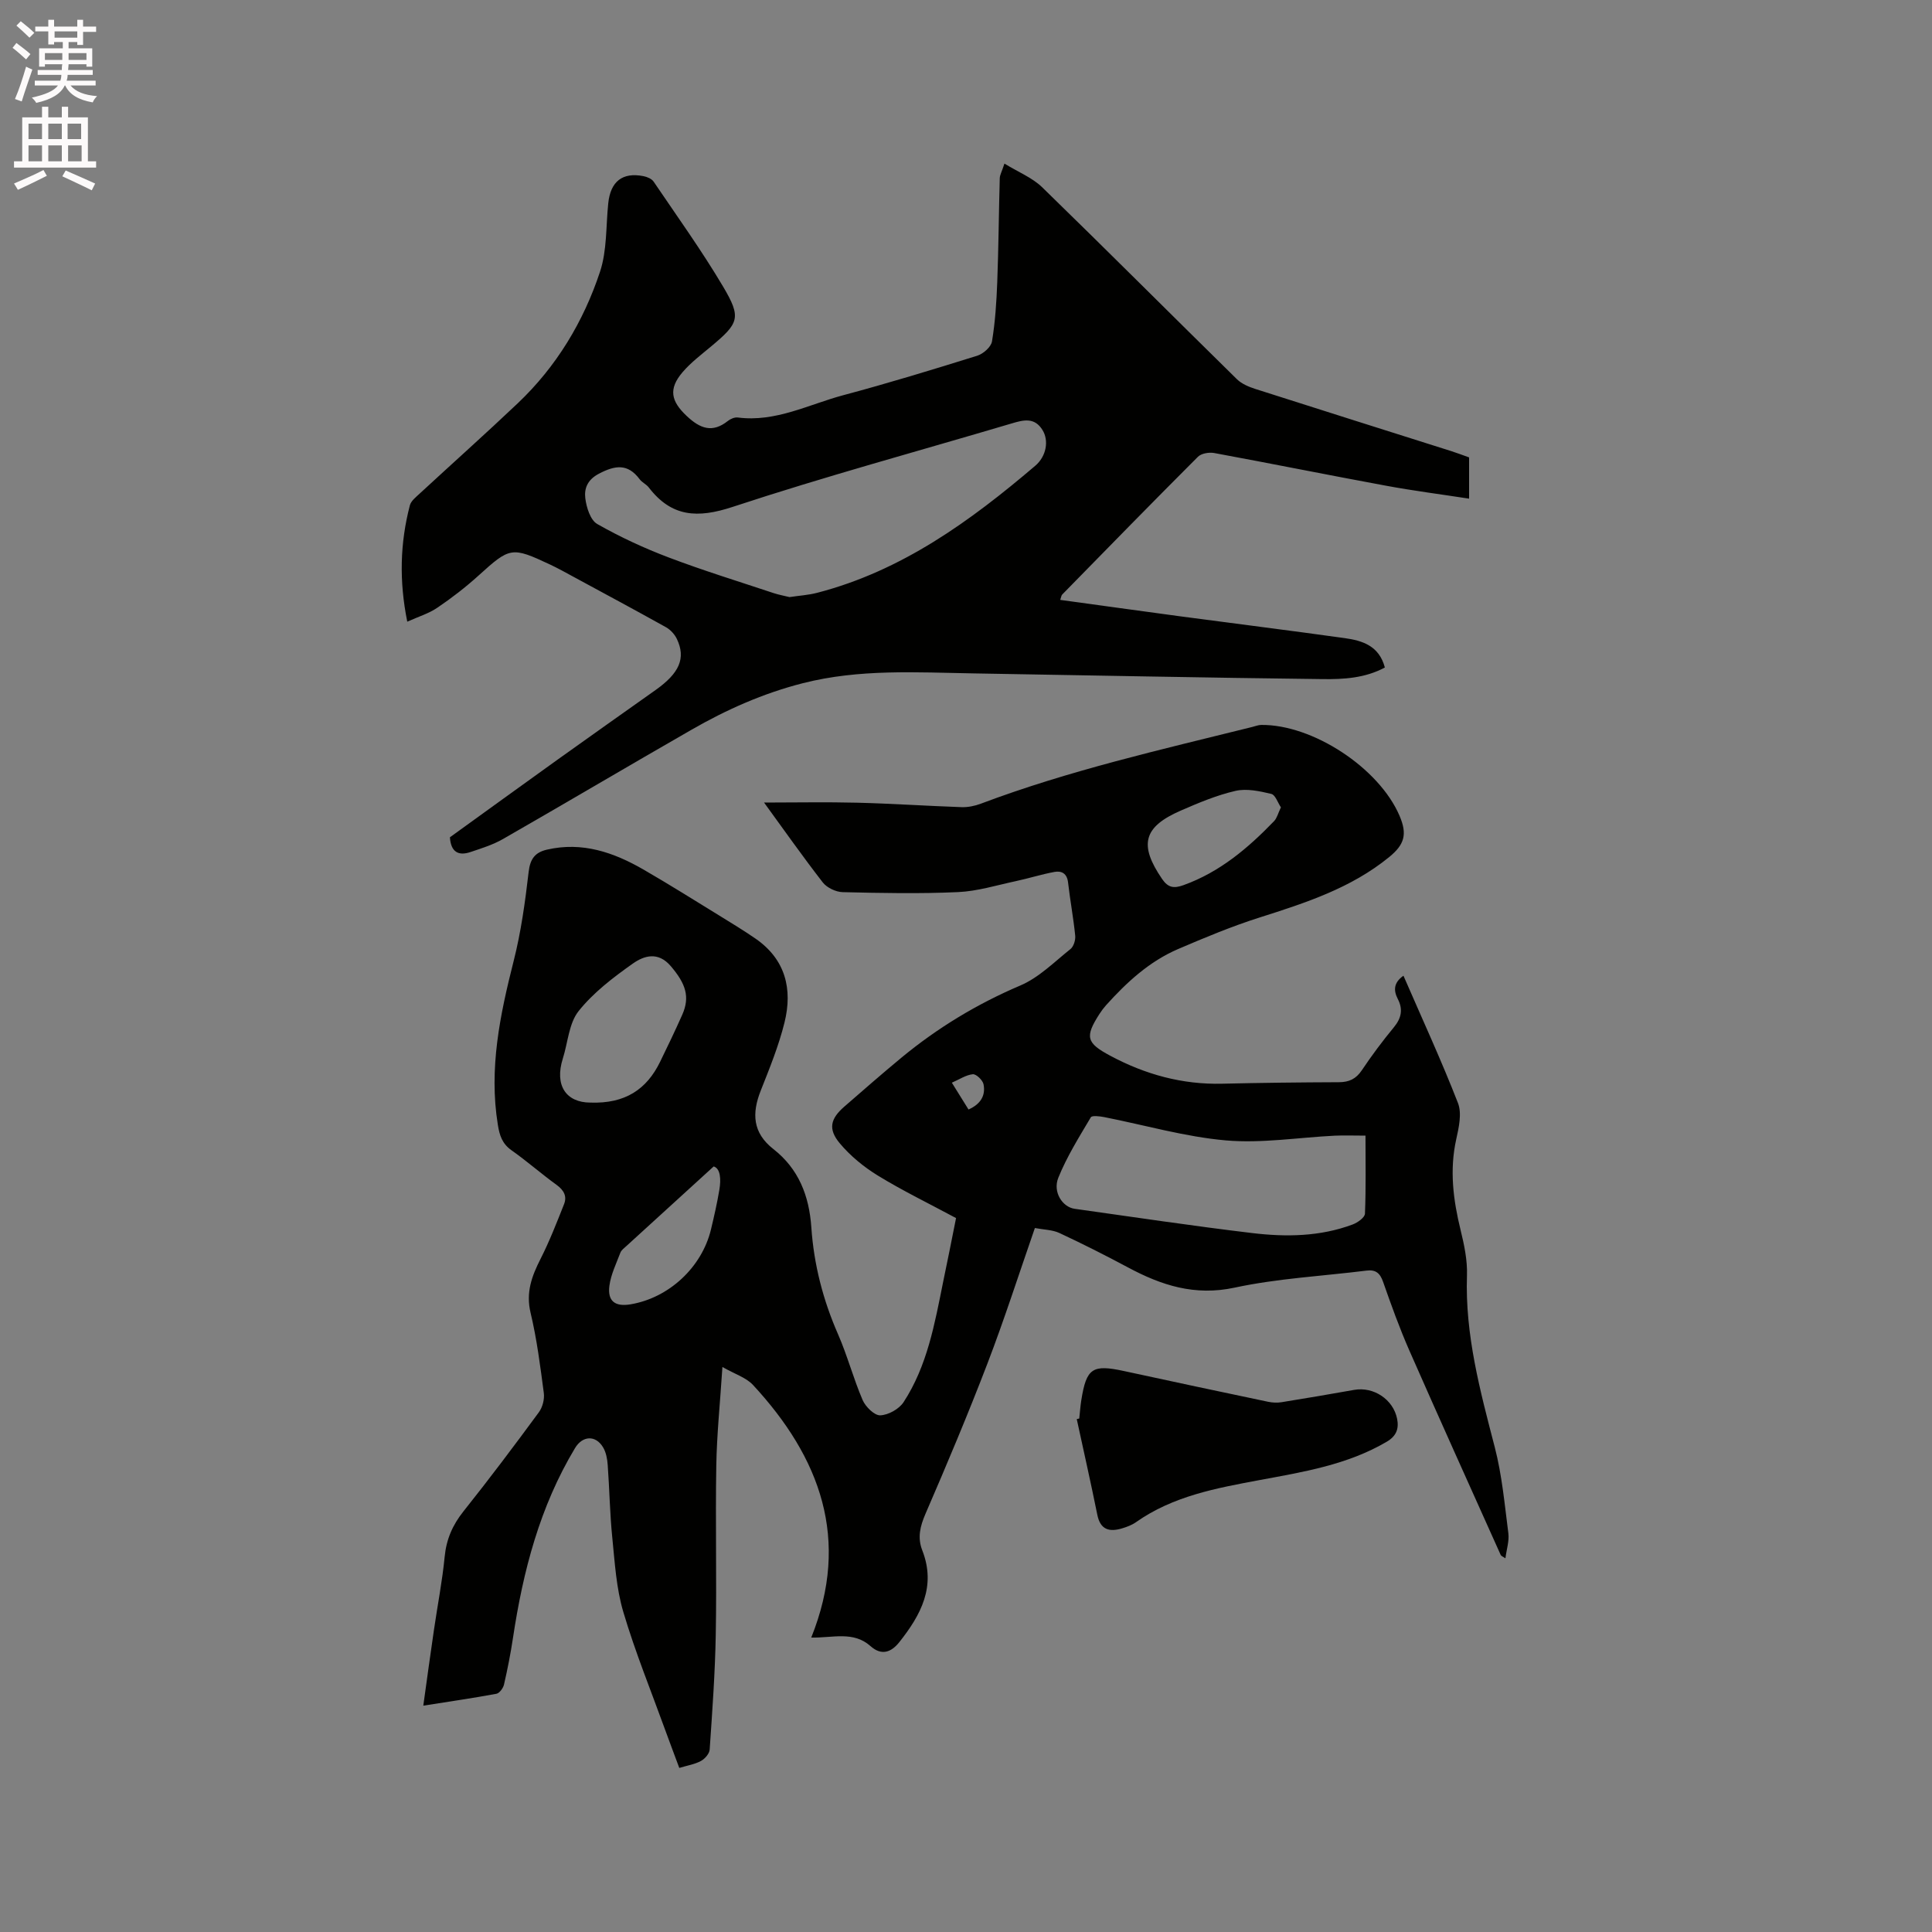 <svg enable-background="new 0 0 400 400" viewBox="0 0 400 400" xmlns="http://www.w3.org/2000/svg"><rect x="0" y="0" width="400" height="400" fill="#808080" stroke="none"/><path d="m2.6 9.9.8-1c.9.7 1.9 1.4 2.9 2.3l-.9 1.1c-1.1-1-2-1.8-2.8-2.4zm.5 10.6c.9-2.1 1.6-4.3 2.3-6.7.4.2.8.4 1.3.6-.7 2.1-1.5 4.3-2.2 6.6zm.3-15.2.9-.9c1 .8 2 1.6 2.8 2.4l-1 1c-.9-.9-1.8-1.7-2.7-2.5zm12.6-1.2h1.2v1.4h2.7v1.1h-2.7v2.7h-1.2v-.6h-1.8v1.3h4.9v3.8h-1.2v-.5h-3.7c0 .4-.1.9-.1 1.2h5.1v1h-5.2c0 .5-.1.9-.2 1.2h6v1h-5.2c1.1 1.3 2.9 2 5.5 2.2-.4.4-.7.8-.9 1.3-2.9-.5-4.8-1.6-5.7-3.5h-.1c-.8 1.7-2.7 2.9-5.9 3.6-.2-.4-.6-.8-.9-1.1 2.8-.6 4.6-1.4 5.4-2.5h-4.8v-1h5.3c.1-.3.2-.7.2-1.2h-4.9v-1h5c0-.4 0-.8.1-1.2h-3.6v.5h-1.2v-3.8h4.9v-1.3h-1.8v.5h-1.2v-2.7h-2.7v-1h2.7v-1.4h1.2v1.4h4.8zm-6.7 8.3h3.6c0-.4 0-.9 0-1.4h-3.6zm1.9-4.6h4.8v-1.3h-4.7v1.3zm6.7 3.2h-3.7v1.4h3.7z" fill="#fcfafa"/><path d="m8.7 22.1h1.3v2.2h2.8v-2.2h1.3v2.2h4.1v9.1h1.7v1.3h-17v-1.3h1.7v-9.1h4.1zm.3 13.1.7 1.2c-1.8.9-3.8 1.9-6 2.9-.2-.4-.5-.8-.8-1.3 2.3-1 4.4-1.9 6.1-2.8zm-3.1-6.4h2.8v-3.2h-2.8zm0 4.6h2.8v-3.3h-2.8zm4.1-4.6h2.8v-3.2h-2.8zm0 4.6h2.8v-3.3h-2.8zm3.6 1.9c2.1.9 4.1 1.8 6.1 2.7l-.7 1.4c-2.2-1.1-4.2-2-6.1-2.9zm3.2-9.7h-2.8v3.2h2.8zm-2.7 7.8h2.8v-3.3h-2.8z" fill="#fcfafa"/><g fill="#010100"><path d="m197.94 252.19c-5.62-3.02-11.06-5.66-16.19-8.8-2.92-1.79-5.71-4.08-7.89-6.69-2.47-2.95-1.92-5.09.94-7.58 3.92-3.41 7.83-6.83 11.83-10.14 7.47-6.17 15.64-11.12 24.61-14.94 3.84-1.63 7.03-4.87 10.38-7.54.67-.53 1.08-1.88.99-2.78-.37-3.69-1.06-7.34-1.48-11.02-.21-1.84-1.31-2.45-2.8-2.18-2.68.49-5.3 1.33-7.97 1.9-3.99.85-7.98 2.1-12.02 2.28-7.94.36-15.91.2-23.86.01-1.42-.03-3.27-.91-4.13-2.01-4.26-5.49-8.26-11.19-12.16-16.54 6.49 0 12.88-.13 19.27.03 7.2.18 14.39.67 21.59.92 1.33.05 2.76-.24 4.01-.71 18.28-6.89 37.29-11.19 56.2-15.89.62-.15 1.23-.41 1.85-.42 10.68-.12 24.42 8.92 28.65 18.81 1.64 3.83 1.03 5.95-2.14 8.54-7.91 6.46-17.35 9.5-26.87 12.53-5.73 1.82-11.31 4.15-16.84 6.52-5.95 2.56-10.64 6.88-14.92 11.64-.49.55-.94 1.15-1.34 1.77-3.08 4.78-2.75 6.03 2.24 8.69 7.23 3.87 14.89 5.98 23.15 5.78 8.05-.19 16.11-.28 24.17-.31 2.1-.01 3.53-.67 4.74-2.47 2.06-3.08 4.29-6.06 6.65-8.92 1.54-1.87 1.91-3.69.81-5.82-.94-1.82-.87-3.41 1.16-4.84 3.85 8.87 7.84 17.51 11.29 26.37.83 2.14.18 5.05-.36 7.48-1.42 6.39-.63 12.57.9 18.81.75 3.06 1.43 6.28 1.32 9.4-.42 12.27 2.72 23.88 5.76 35.58 1.5 5.79 2.04 11.85 2.81 17.81.2 1.6-.37 3.3-.61 5.17-.5-.35-.87-.46-.97-.68-6.33-14.1-12.69-28.18-18.91-42.32-2.04-4.64-3.76-9.43-5.44-14.22-.63-1.8-1.5-2.58-3.4-2.35-9.12 1.14-18.39 1.61-27.34 3.53-8.27 1.78-15.18-.48-22.13-4.21-4.65-2.49-9.37-4.87-14.15-7.1-1.47-.68-3.25-.68-5.08-1.03-3.32 9.56-6.32 18.92-9.84 28.1-4.01 10.46-8.36 20.79-12.81 31.07-1.12 2.6-1.69 4.93-.66 7.57 2.91 7.45-.3 13.38-4.75 18.99-1.71 2.16-3.72 2.84-5.97.83-3.57-3.18-7.83-1.67-12.27-1.77 8.17-20.33 1.86-37.27-12.06-52.3-1.43-1.54-3.75-2.24-6.33-3.72-.49 7.53-1.16 13.96-1.27 20.41-.2 11.66.1 23.33-.11 35-.14 7.94-.72 15.88-1.26 23.8-.06.85-.99 1.92-1.81 2.36-1.26.69-2.77.92-4.48 1.44-1-2.68-1.96-5.23-2.89-7.78-2.95-8.15-6.24-16.21-8.7-24.51-1.46-4.92-1.76-10.21-2.28-15.36-.51-5-.58-10.05-.95-15.07-.09-1.24-.33-2.6-.95-3.64-1.55-2.6-4.26-2.44-5.81.13-7.29 12.12-10.77 25.47-12.85 39.29-.49 3.24-1.12 6.47-1.86 9.67-.17.75-.94 1.8-1.58 1.92-4.86.9-9.76 1.61-15.13 2.46.77-5.53 1.46-10.63 2.21-15.72.73-5.03 1.72-10.04 2.21-15.09.35-3.64 1.64-6.6 3.91-9.44 5.35-6.71 10.51-13.58 15.6-20.5.76-1.04 1.19-2.7 1.02-3.98-.73-5.56-1.44-11.16-2.74-16.61-1.01-4.22.25-7.59 2.07-11.17 1.85-3.65 3.34-7.49 4.85-11.29.67-1.67-.03-2.93-1.53-4.02-3.18-2.3-6.13-4.91-9.33-7.16-1.94-1.37-2.49-3.09-2.84-5.31-1.88-11.61.45-22.73 3.28-33.9 1.53-6.02 2.38-12.25 3.1-18.43.31-2.68 1.31-4.04 3.79-4.61 7.3-1.69 13.82.56 20 4.13 5.3 3.06 10.48 6.32 15.69 9.52 2.52 1.55 5.05 3.09 7.49 4.77 6.23 4.3 7.71 10.48 6 17.38-1.19 4.8-3.08 9.45-4.91 14.07-1.87 4.72-1.71 8.74 2.62 12.13 5.22 4.09 7.4 9.65 7.85 16.22.52 7.64 2.41 15 5.51 22.07 1.95 4.45 3.19 9.21 5.11 13.67.6 1.39 2.44 3.2 3.64 3.16 1.67-.06 3.9-1.3 4.83-2.72 4.91-7.52 6.45-16.25 8.19-24.87.92-4.38 1.78-8.74 2.68-13.25zm84.77-17.07c-2.41 0-4.4-.08-6.38.01-7.51.37-15.08 1.62-22.5.98-8.47-.74-16.8-3.17-25.19-4.82-.93-.18-2.55-.39-2.8.04-2.42 4.08-4.97 8.15-6.73 12.52-1.19 2.96.87 6.07 3.39 6.42 12.27 1.72 24.52 3.56 36.82 5.03 6.96.83 14 .73 20.72-1.78 1.03-.38 2.53-1.44 2.56-2.25.22-5.35.11-10.72.11-16.15zm-160.5-6.84c7.25.26 11.68-2.76 14.45-8.43 1.58-3.23 3.13-6.47 4.59-9.75 1.66-3.74.7-6.46-2.36-10.06-2.65-3.11-5.56-2.17-7.86-.55-4.06 2.87-8.17 6-11.23 9.84-2.02 2.53-2.22 6.51-3.27 9.82-1.77 5.61.7 9.11 5.68 9.13zm142.99-61.13c-.65-.96-1.15-2.58-1.99-2.78-2.4-.57-5.08-1.16-7.4-.63-3.88.89-7.64 2.47-11.31 4.07-7.81 3.39-8.73 7.1-3.91 14.16 1.25 1.83 2.43 2.02 4.47 1.28 7.49-2.7 13.33-7.65 18.73-13.25.6-.63.82-1.63 1.41-2.85zm-117.44 74.35c-6.02 5.48-12.04 10.97-18.05 16.46-.47.43-1.06.85-1.27 1.4-.85 2.25-1.96 4.5-2.27 6.84-.42 3.2 1.18 4.38 4.36 3.85 7.94-1.32 14.78-7.65 16.67-15.51.65-2.71 1.27-5.43 1.73-8.18.39-2.26.21-4.45-1.17-4.86zm52.76-11.79c2.58-1.14 3.56-2.96 3.11-5.22-.17-.86-1.52-2.15-2.22-2.08-1.42.14-2.77 1.07-4.34 1.75 1.35 2.18 2.34 3.77 3.45 5.55z"/><path d="m84.32 128.71c-1.71-8.46-1.49-16.31.54-24.09.24-.91 1.23-1.68 1.99-2.39 6.78-6.26 13.66-12.4 20.36-18.75 8-7.59 13.59-16.87 17.02-27.23 1.46-4.42 1.21-9.41 1.7-14.15.47-4.53 2.93-6.49 7.3-5.63.76.15 1.7.55 2.1 1.14 4.87 7.19 9.95 14.26 14.37 21.71 3.84 6.48 3.3 7.58-2.47 12.4-2.03 1.7-4.18 3.32-5.89 5.31-3 3.5-2.43 6.04.86 9.12 2.76 2.59 5.29 3.55 8.5 1 .54-.43 1.41-.8 2.06-.71 7.83 1.01 14.66-2.7 21.84-4.62 9.3-2.48 18.52-5.3 27.72-8.17 1.25-.39 2.87-1.81 3.06-2.96.67-4.04.93-8.16 1.09-12.27.27-7.17.32-14.35.52-21.52.02-.69.43-1.37.97-3.03 2.86 1.76 5.76 2.91 7.82 4.91 13.53 13.16 26.86 26.52 40.32 39.74.99.97 2.47 1.58 3.84 2.02 13.51 4.33 27.04 8.58 40.56 12.87 1.2.38 2.38.84 3.66 1.29v8.54c-5.83-.9-11.55-1.63-17.21-2.68-11.87-2.19-23.71-4.58-35.58-6.77-1.06-.19-2.65.08-3.35.78-9.44 9.44-18.77 18.99-28.11 28.53-.18.19-.2.53-.4 1.1 8.4 1.15 16.64 2.3 24.9 3.41 11.34 1.51 22.69 2.93 34.02 4.51 3.64.51 7.1 1.58 8.29 6.08-4.12 2.22-8.6 2.46-12.95 2.4-24.06-.28-48.11-.78-72.17-1.18-11.84-.2-23.65-.96-35.39 2.03-8.23 2.1-15.79 5.47-23.05 9.64-13.04 7.48-25.98 15.14-39.02 22.62-2.08 1.19-4.45 1.93-6.75 2.7-2.52.85-4.05-.05-4.24-3.06 7.41-5.35 14.87-10.76 22.35-16.12 6.72-4.81 13.47-9.58 20.22-14.36 4.95-3.51 6.31-6.58 4.43-10.56-.45-.96-1.33-1.92-2.25-2.44-6.38-3.56-12.82-7.01-19.24-10.49-1.58-.86-3.16-1.74-4.78-2.5-7.96-3.74-8.31-3.6-14.79 2.27-2.66 2.41-5.53 4.63-8.5 6.64-1.78 1.23-3.94 1.87-6.27 2.92zm79.14-5.09c1.98-.3 3.91-.41 5.74-.89 17.5-4.54 31.67-14.83 45.13-26.29 2.34-1.99 2.85-5.23 1.52-7.39-1.65-2.7-3.93-2.12-6.4-1.38-19.27 5.72-38.69 10.98-57.77 17.28-7.28 2.4-12.65 2.1-17.36-4.03-.51-.66-1.39-1.03-1.88-1.69-2.46-3.3-5.07-2.92-8.45-1.15-2.4 1.26-3.05 3.09-2.81 5.07.23 1.9 1.05 4.53 2.47 5.34 4.74 2.7 9.75 5.02 14.86 6.95 7.12 2.7 14.41 4.94 21.64 7.35 1.08.36 2.23.56 3.31.83z"/><path d="m223.45 293.69c.14-1.26.22-2.54.42-3.79 1.06-6.65 2.3-7.46 8.84-6.04 9.93 2.16 19.87 4.27 29.82 6.36.91.19 1.9.24 2.81.09 5.02-.8 10.03-1.67 15.03-2.55 4.02-.71 8.09 1.97 8.89 6 .4 2.04-.15 3.56-2.16 4.74-8.14 4.78-17.25 6.25-26.3 7.93-8.96 1.67-17.93 3.3-25.62 8.73-.85.6-1.89.98-2.89 1.28-2.6.77-4.47.31-5.1-2.81-1.34-6.62-2.83-13.22-4.26-19.82.17-.04.35-.08.52-.12z"/></g></svg>